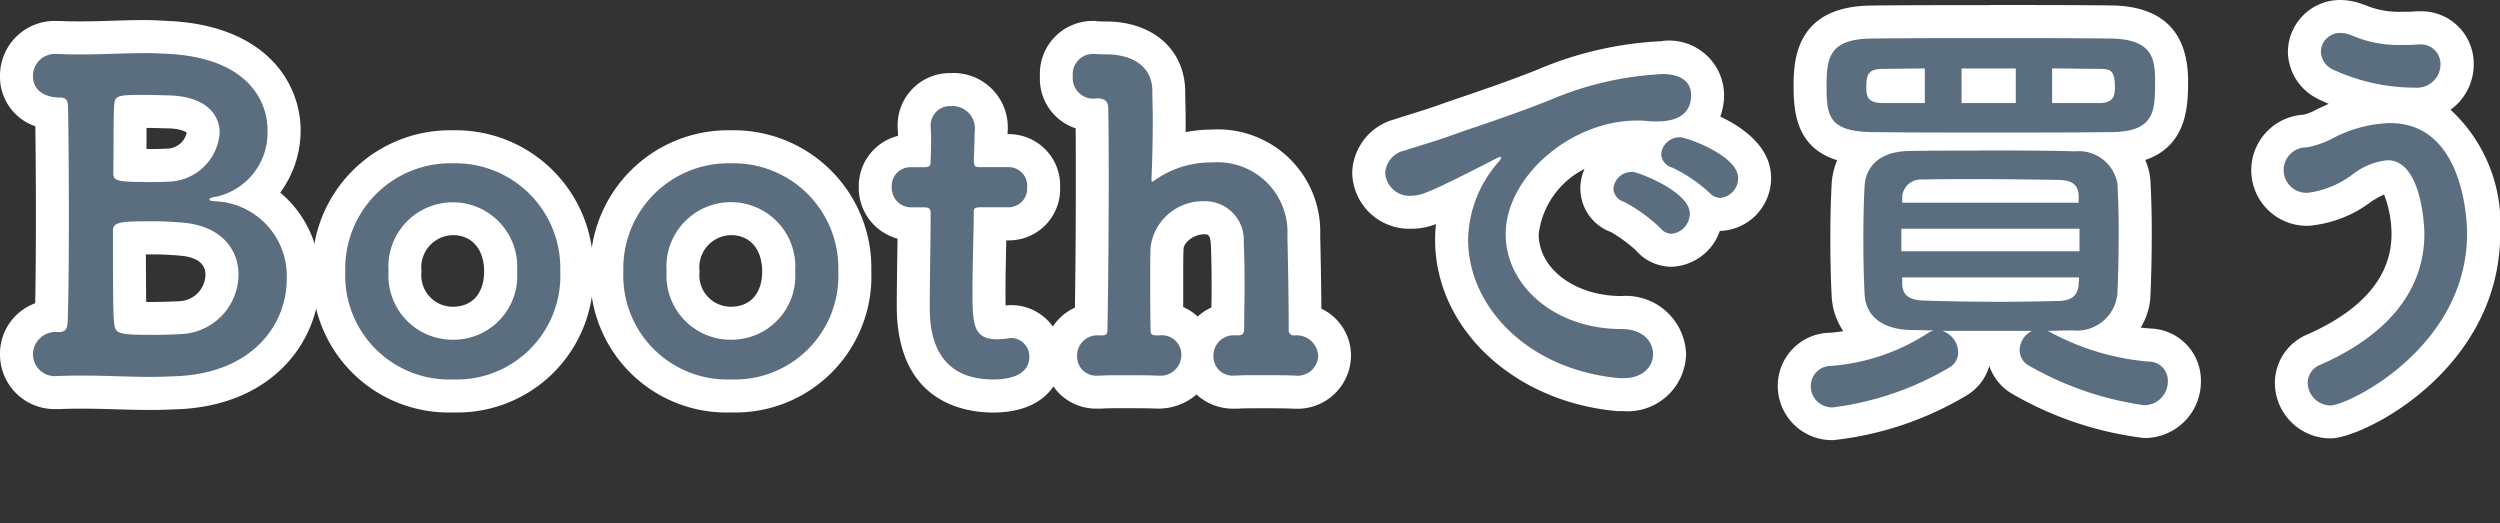 <svg xmlns="http://www.w3.org/2000/svg" viewBox="0 0 113.674 23.784">
  <rect x="0" y="0" width="113.674" height="23.784" fill="#333333" stroke="none"/>
  <defs>
    <style>.cls-1 {
      fill: #5b6e80;
    }

    .cls-2 {
      fill: #fff;
    }</style>
  </defs>
  <path class="cls-1"
        d="M6.88,17.887c-.541,0-1.058-.015-1.575-.03s-1.006-.029-1.532-.029H3.744c-.329,0-.676,0-1.04.019l-.123,0a1.862,1.862,0,0,1-1.335-.52,1.71,1.71,0,0,1-.5-1.223,1.759,1.759,0,0,1,1.583-1.742c.031-.893.048-2.605.048-4.552,0-1.833-.015-3.683-.033-4.657A1.7,1.7,0,0,1,.75,3.442,1.751,1.751,0,0,1,2.588,1.7h.139c.322.019.646.019.951.019h.036c.49,0,.956-.015,1.418-.03s.947-.029,1.438-.029c.363,0,.746.018,1.145.037,3.85.238,5.2,2.34,5.2,4.229a4,4,0,0,1-1.3,2.961,4.168,4.168,0,0,1,2.176,3.8c0,2.33-1.747,4.937-5.582,5.159C7.7,17.869,7.281,17.887,6.88,17.887Zm-.96-3.424c.271.02.708.02.9.02.51,0,1.039-.018,1.4-.038a1.979,1.979,0,0,0,1.874-1.951c0-.94-.689-1.531-1.89-1.622-.466-.037-.856-.056-1.244-.056-.294,0-.769,0-1.077.021C5.883,13.225,5.9,14.087,5.92,14.463ZM5.907,7.518c.145.006.351.011.643.011H6.6c.343,0,.716,0,1.037-.018a1.651,1.651,0,0,0,1.6-1.466c0-.865-1.188-.959-1.7-.959-.034,0-.522-.02-1.01-.02-.182,0-.419,0-.6.007-.011.322-.012.843-.014,1.4C5.912,6.82,5.911,7.178,5.907,7.518Z"/>
  <path class="cls-2"
        d="M6.57,2.413c.369,0,.758.02,1.165.039,3.439.213,4.429,2.039,4.429,3.477a2.977,2.977,0,0,1-2.311,3.01c-.311.04-.331.118-.331.136,0,.078.292.078.311.078a3.4,3.4,0,0,1,3.205,3.535c0,2.041-1.515,4.215-4.875,4.41-.447.019-.874.039-1.282.039-1.069,0-2.039-.059-3.108-.059-.349,0-.718,0-1.107.02l-.085,0A.991.991,0,0,1,1.5,16.107,1.024,1.024,0,0,1,2.627,15.1h.039c.33,0,.389-.175.408-.427.038-.816.058-2.836.058-4.857s-.02-4.059-.039-4.933c0-.311-.077-.446-.35-.446-.562,0-1.243-.214-1.243-.992a1,1,0,0,1,1.088-.99h.1c.349.02.7.02,1.029.02.99,0,1.884-.059,2.855-.059M6.551,8.279c.369,0,.777,0,1.127-.019A2.393,2.393,0,0,0,9.989,6.045c0-.894-.7-1.709-2.448-1.709,0,0-.505-.02-1.01-.02-1.184,0-1.321.02-1.34.5-.039.467-.019,1.943-.039,3.05,0,.33.117.408,1.4.408m.271,6.954c.525,0,1.069-.019,1.438-.039a2.727,2.727,0,0,0,2.584-2.7c0-1.145-.778-2.233-2.584-2.37-.486-.038-.894-.058-1.3-.058-1.555,0-1.826.039-1.826.447,0,3.322.019,3.9.058,4.216.058.446.2.5,1.631.5M6.57.913c-.5,0-.979.015-1.461.03C4.654.957,4.2.972,3.715.972H3.644c-.282,0-.578,0-.875-.018l-.042,0H2.588A2.485,2.485,0,0,0,0,3.442a2.372,2.372,0,0,0,1.607,2.3c.014,1.03.025,2.535.025,4.072,0,1.6-.012,3.035-.032,3.975A2.442,2.442,0,0,0,0,16.107,2.483,2.483,0,0,0,2.581,18.6c.053,0,.107,0,.162,0,.34-.017.664-.018.973-.018h.057c.52,0,1.015.015,1.511.029.524.015,1.048.03,1.6.03.411,0,.839-.019,1.287-.038l.061,0c4.341-.251,6.309-3.238,6.309-5.908a5.017,5.017,0,0,0-1.8-3.937,4.769,4.769,0,0,0,.929-2.822c0-2.128-1.528-4.707-5.836-4.974l-.076,0C7.34.931,6.946.913,6.57.913Zm.092,5.866c0-.1,0-.2,0-.3,0-.218,0-.448,0-.662.423,0,.809.018.817.018h.058c.754,0,.953.2.955.2a.936.936,0,0,1-.9.724c-.288.016-.62.017-.931.017Zm-.028,4.788h.325c.351,0,.716.017,1.183.053.8.061,1.2.355,1.2.875a1.232,1.232,0,0,1-1.175,1.2c-.426.023-.934.036-1.347.036H6.648c-.008-.475-.013-1.172-.014-2.166Z"/>
  <path class="cls-1"
        d="M20.6,18a5.469,5.469,0,0,1-5.645-5.664A5.53,5.53,0,0,1,20.6,6.675a5.52,5.52,0,0,1,5.625,5.664A5.459,5.459,0,0,1,20.6,18Zm0-8.061a2.2,2.2,0,0,0-2.183,2.4,2.18,2.18,0,1,0,4.346,0A2.189,2.189,0,0,0,20.6,9.942Z"/>
  <path class="cls-2"
        d="M20.6,7.425a4.768,4.768,0,0,1,4.875,4.914A4.713,4.713,0,0,1,20.6,17.253a4.728,4.728,0,0,1-4.9-4.914,4.784,4.784,0,0,1,4.9-4.914m0,8.022a2.9,2.9,0,0,0,2.913-3.108,2.931,2.931,0,1,0-5.847,0A2.917,2.917,0,0,0,20.6,15.447m0-9.522a6.264,6.264,0,0,0-6.4,6.414,6.2,6.2,0,0,0,6.4,6.414,6.185,6.185,0,0,0,6.375-6.414A6.254,6.254,0,0,0,20.6,5.925Zm0,8.022a1.432,1.432,0,0,1-1.434-1.608A1.463,1.463,0,0,1,20.6,10.692c.858,0,1.413.647,1.413,1.647s-.542,1.608-1.413,1.608Z"/>
  <path class="cls-1"
        d="M33.243,18A5.469,5.469,0,0,1,27.6,12.339a5.636,5.636,0,1,1,11.271,0A5.459,5.459,0,0,1,33.243,18Zm0-8.061a2.2,2.2,0,0,0-2.184,2.4,2.181,2.181,0,1,0,4.347,0A2.19,2.19,0,0,0,33.243,9.942Z"/>
  <path class="cls-2"
        d="M33.243,7.425a4.768,4.768,0,0,1,4.875,4.914,4.712,4.712,0,0,1-4.875,4.914,4.728,4.728,0,0,1-4.9-4.914,4.784,4.784,0,0,1,4.9-4.914m0,8.022a2.9,2.9,0,0,0,2.913-3.108,2.931,2.931,0,1,0-5.846,0,2.917,2.917,0,0,0,2.933,3.108m0-9.522a6.264,6.264,0,0,0-6.4,6.414,6.194,6.194,0,0,0,6.4,6.414,6.185,6.185,0,0,0,6.375-6.414,6.254,6.254,0,0,0-6.375-6.414Zm0,8.022a1.431,1.431,0,0,1-1.433-1.608,1.462,1.462,0,0,1,1.433-1.647c.859,0,1.413.647,1.413,1.647s-.541,1.608-1.413,1.608Z"/>
  <path class="cls-1"
        d="M45.151,18c-1.354,0-3.625-.531-3.625-4.091,0-.6.011-1.443.021-2.224.008-.577.015-1.121.017-1.513h-.142A1.636,1.636,0,0,1,39.8,8.493,1.6,1.6,0,0,1,41.422,6.85h.158c0-.123.005-.266.005-.416,0-.209,0-.419-.017-.612l0-.127a1.62,1.62,0,0,1,1.721-1.624,1.724,1.724,0,0,1,1.779,1.936c0,.266-.01.587-.019.843h.8a1.581,1.581,0,0,1,1.6,1.663,1.6,1.6,0,0,1-1.6,1.662h-.829c-.005.243-.011.518-.017.814-.016.726-.036,1.574-.036,2.3a4.586,4.586,0,0,0,.115,1.359h0a1.08,1.08,0,0,0,.281.028,3.1,3.1,0,0,0,.352-.033,1.415,1.415,0,0,1,.249-.026,1.578,1.578,0,0,1,1.585,1.605C47.551,16.641,47.379,18,45.151,18Z"/>
  <path class="cls-2"
        d="M43.286,4.821a1.018,1.018,0,0,1,1.029,1.186c0,.524-.038,1.263-.038,1.263,0,.31.077.33.272.33h1.3a.839.839,0,0,1,.854.913.848.848,0,0,1-.854.912H44.568c-.291,0-.291.1-.291.214,0,.718-.058,2.37-.058,3.652,0,1.515.058,2.137,1.146,2.137a3.9,3.9,0,0,0,.447-.039c.058,0,.1-.02.155-.02a.833.833,0,0,1,.835.855c0,.7-.641,1.029-1.651,1.029-2.875,0-2.875-2.544-2.875-3.341,0-1.126.039-3.069.039-3.924V9.7c0-.253-.117-.272-.31-.272h-.583a.882.882,0,0,1-.874-.932.849.849,0,0,1,.874-.893h.563c.311,0,.33-.059.33-.33,0,0,.02-.389.02-.836,0-.233,0-.466-.02-.68V5.7a.883.883,0,0,1,.971-.874m0-1.5A2.371,2.371,0,0,0,40.815,5.7v.127l.007.068c.008.09.011.184.012.281a2.359,2.359,0,0,0-1.786,2.322,2.391,2.391,0,0,0,1.761,2.353c0,.259-.007.541-.011.831-.01.785-.022,1.628-.022,2.235,0,4.369,3.06,4.841,4.375,4.841,2.326,0,3.151-1.363,3.151-2.529a2.32,2.32,0,0,0-2.335-2.355,1.672,1.672,0,0,0-.241.017c-.007-.219-.007-.456-.007-.595,0-.723.019-1.564.035-2.285l0-.081h.095a2.331,2.331,0,0,0,2.354-2.412A2.332,2.332,0,0,0,45.851,6.1h-.036V6.007a2.47,2.47,0,0,0-2.529-2.686Z"/>
  <path class="cls-1"
        d="M56.127,17.831a1.6,1.6,0,0,1-1.491-.816,1.737,1.737,0,0,1-.193-.584,1.7,1.7,0,0,1-1.755,1.4c-.434-.019-1.008-.019-1.553-.019H50.9c-.326,0-.625,0-.815.016l-.159.006a1.6,1.6,0,0,1-1.49-.816,1.79,1.79,0,0,1-.212-.83,1.659,1.659,0,0,1,1.388-1.655c.033-1.914.05-4.191.05-6.27,0-1.108,0-2.149-.016-3.048a1.653,1.653,0,0,1-1.616-1.75A1.668,1.668,0,0,1,49.677,1.7l.121,0c.2.016.361.017.524.017h.036c1.676.029,2.765.966,2.789,2.387,0,.239.005.458.01.671s.01.411.01.6c0,.607-.009,1.152-.021,1.612a5.554,5.554,0,0,1,1.971-.361A3.949,3.949,0,0,1,59.285,10.7c.017.712.052,2.446.057,3.855a1.653,1.653,0,0,1-.458,3.27c-.434-.019-1.007-.019-1.552-.019H57.1c-.326,0-.625,0-.814.016ZM53.06,14.525A1.61,1.61,0,0,1,54.45,15.9a1.645,1.645,0,0,1,1.376-1.368c0-.17,0-.341.007-.515.005-.322.009-.646.009-.955,0-.895-.018-1.674-.037-2C55.749,10.1,55.2,9.9,54.748,9.9a1.667,1.667,0,0,0-1.68,1.365c-.019.343-.018.854-.018,1.479C53.05,13.259,53.05,13.858,53.06,14.525Z"/>
  <path class="cls-2"
        d="M49.736,2.452c.234.02.428.02.622.02,1.068.018,2.02.485,2.039,1.65,0,.447.02.874.02,1.263,0,1.262-.039,2.253-.059,2.759,0,.077,0,.116.039.116.02,0,.04-.02.1-.059a4.439,4.439,0,0,1,2.623-.815,3.18,3.18,0,0,1,3.418,3.341c.02.777.059,2.8.059,4.253a.24.24,0,0,0,.253.273.978.978,0,0,1,1.088.932.937.937,0,0,1-1.05.893h-.038c-.389-.019-1.011-.019-1.593-.019-.408,0-.8,0-1.03.019l-.1,0a.871.871,0,0,1-.952-.9.918.918,0,0,1,.971-.932H56.3c.194,0,.271-.078.271-.292,0-.6.02-1.282.02-1.9,0-.913-.02-1.709-.038-2.04a1.763,1.763,0,0,0-1.807-1.865,2.4,2.4,0,0,0-2.429,2.078c-.018.35-.018.874-.018,1.516s0,1.418.018,2.292c0,.214.137.214.331.214l.081,0a.886.886,0,0,1,.988.9.947.947,0,0,1-1.031.932H52.65c-.388-.019-1.01-.019-1.592-.019-.409,0-.8,0-1.031.019l-.1,0a.87.87,0,0,1-.952-.9.917.917,0,0,1,.971-.932h.175c.175,0,.233-.059.233-.273.038-1.981.058-4.467.058-6.72,0-1.2,0-2.331-.02-3.283,0-.35-.116-.5-.524-.5a.935.935,0,0,1-1.088-1.01.919.919,0,0,1,.894-1.01h.058M49.8.952h-.121a2.4,2.4,0,0,0-2.394,2.51,2.37,2.37,0,0,0,1.625,2.373c.007.752.007,1.571.007,2.425,0,1.974-.015,4.005-.041,5.727a2.4,2.4,0,0,0-1.4,2.2,2.53,2.53,0,0,0,.3,1.191,2.361,2.361,0,0,0,2.149,1.2c.058,0,.118,0,.18,0,.212-.017.6-.017.947-.017.546,0,1.166,0,1.517.017l.038,0h.037a2.645,2.645,0,0,0,1.761-.64,2.451,2.451,0,0,0,1.716.643c.058,0,.118,0,.18,0,.213-.017.6-.017.947-.017.547,0,1.166,0,1.517.017l.038,0h.038a2.432,2.432,0,0,0,2.588-2.393,2.362,2.362,0,0,0-1.346-2.153c-.011-1.381-.042-2.849-.054-3.343a4.649,4.649,0,0,0-4.918-4.8,6.37,6.37,0,0,0-1.2.116q0-.3,0-.617c0-.2-.005-.407-.01-.622s-.01-.421-.01-.641c-.031-1.858-1.442-3.114-3.513-3.15-.181,0-.336,0-.523-.015L49.8.952ZM53.8,13.963c0-.448,0-.854,0-1.216,0-.6,0-1.126.016-1.436s.5-.658.931-.658c.164,0,.283,0,.309.453.014.252.036.984.036,1.952,0,.3-.005.612-.01.923a2.406,2.406,0,0,0-.623.411,2.335,2.335,0,0,0-.656-.429Z"/>
  <path class="cls-1"
        d="M73.63,17.945C69.253,17.545,66,14.518,66,10.9a5.69,5.69,0,0,1,.372-2.018,4.79,4.79,0,0,1-2.206.767,1.85,1.85,0,0,1-1.935-1.8,1.865,1.865,0,0,1,1.42-1.726c.127-.042.347-.111.6-.19.48-.151,1.084-.339,1.462-.478.283-.1.625-.219,1.021-.354.88-.3,2.084-.709,3.411-1.233a15.647,15.647,0,0,1,5.423-1.256c1.529,0,2.071.916,2.071,1.7a1.944,1.944,0,0,1-.516,1.347c1.025.347,2.653,1.2,2.653,2.422a1.639,1.639,0,0,1-1.566,1.663,1.337,1.337,0,0,1-.636-.167,1.226,1.226,0,0,1,.007.136A1.668,1.668,0,0,1,76,11.38a1.424,1.424,0,0,1-1.066-.505,6.916,6.916,0,0,0-1.386-1.013,1.38,1.38,0,0,1-.94-1.292,1.56,1.56,0,0,1,1.6-1.507A2.4,2.4,0,0,1,74.8,7.2a1.232,1.232,0,0,1-.013-.183A1.436,1.436,0,0,1,75,6.264c-.065,0-.13-.009-.2-.017a2.242,2.242,0,0,0-.3-.015h-.073c-2.583,0-5.213,2.23-5.213,4.417,0,2,1.983,3.562,4.514,3.562a1.983,1.983,0,0,1,2.188,1.9,1.906,1.906,0,0,1-2.091,1.838Z"/>
  <path class="cls-2"
        d="M75.572,3.365c.972,0,1.322.447,1.322.951,0,.992-.817,1.205-1.554,1.205a3.662,3.662,0,0,1-.447-.019,3.641,3.641,0,0,0-.466-.02c-3.011,0-5.964,2.564-5.964,5.167,0,2.33,2.215,4.312,5.265,4.312.97,0,1.437.563,1.437,1.146,0,.544-.447,1.088-1.341,1.088H73.63c-4.215-.388-6.876-3.3-6.876-6.294a5.47,5.47,0,0,1,1.4-3.554.387.387,0,0,0,.1-.175.041.041,0,0,0-.038-.039.645.645,0,0,0-.194.078C64.967,8.784,64.6,8.9,64.17,8.9a1.105,1.105,0,0,1-1.185-1.048,1.114,1.114,0,0,1,.894-1.01c.408-.136,1.516-.466,2.1-.68.913-.33,2.525-.835,4.448-1.593a14.834,14.834,0,0,1,5.147-1.2m.817,2.874c.31,0,2.641.836,2.641,1.846A.9.9,0,0,1,78.214,9a.711.711,0,0,1-.485-.233,6.821,6.821,0,0,0-1.69-1.146.676.676,0,0,1-.506-.6.838.838,0,0,1,.856-.778M74.213,7.813c.253,0,2.622.893,2.622,1.9A.928.928,0,0,1,76,10.63a.67.67,0,0,1-.5-.253,7.359,7.359,0,0,0-1.651-1.2.652.652,0,0,1-.486-.6.823.823,0,0,1,.855-.757m1.359-5.948a16.3,16.3,0,0,0-5.7,1.308c-1.313.518-2.459.908-3.38,1.222-.4.136-.748.254-1.03.356-.36.133-.981.327-1.435.469-.259.081-.484.151-.626.2a2.588,2.588,0,0,0-1.921,2.434A2.592,2.592,0,0,0,64.17,10.4a2.992,2.992,0,0,0,1.125-.213,6.317,6.317,0,0,0-.041.714c0,4.007,3.542,7.355,8.238,7.788l.069.006h.263a2.659,2.659,0,0,0,2.841-2.588,2.736,2.736,0,0,0-2.937-2.646c-2.111,0-3.765-1.235-3.765-2.812A3.84,3.84,0,0,1,72.05,7.68a2.119,2.119,0,0,0,1.209,2.875,6.921,6.921,0,0,1,1.116.819A2.161,2.161,0,0,0,76,12.13,2.416,2.416,0,0,0,78.2,10.5h.015A2.4,2.4,0,0,0,80.53,8.085c0-1.352-1.193-2.258-2.31-2.783a2.841,2.841,0,0,0,.174-.986,2.5,2.5,0,0,0-2.822-2.451Z"/>
  <path class="cls-1"
        d="M83.364,19.266a1.7,1.7,0,0,1-1.779-1.7,1.655,1.655,0,0,1,1.636-1.681,8.07,8.07,0,0,0,2.157-.453,2.3,2.3,0,0,1-1.345-2.03c-.038-.706-.059-1.6-.059-2.518,0-.936.021-1.814.059-2.471a2.3,2.3,0,0,1,.8-1.665C82.5,6.619,82.3,5.369,82.3,3.986c0-1.176,0-2.956,2.784-2.983,1.514-.02,3.44-.02,5.406-.02,1.945,0,3.93,0,5.525.02,2.723.055,2.723,1.836,2.723,2.692,0,1.251,0,2.954-2.541,3.057A2.184,2.184,0,0,1,97.031,8.3c.039.691.058,1.463.058,2.255,0,.983-.019,1.986-.058,2.831a2.375,2.375,0,0,1-1.176,1.965,8.127,8.127,0,0,0,1.891.34,1.613,1.613,0,0,1,1.578,1.643,1.821,1.821,0,0,1-1.838,1.838,15.022,15.022,0,0,1-5.581-1.888,1.566,1.566,0,0,1-.821-1.368c0-.041,0-.083,0-.124H89.771a1.619,1.619,0,0,1,.015.221,1.519,1.519,0,0,1-.772,1.342A14.268,14.268,0,0,1,83.364,19.266ZM95.415,3.936V3.882l-1.355-.015v.069Zm-4.506,0V3.862h-.967v.074Zm-4.138,0V3.87l-1.16.012c0,.016,0,.034,0,.054Z"/>
  <path class="cls-2"
        d="M90.493,1.733c1.943,0,3.924,0,5.517.02,1.9.038,1.981.971,1.981,1.942,0,1.34,0,2.292-1.981,2.312-1.652.019-3.594.019-5.517.019-1.9,0-3.787,0-5.322-.019-1.982-.02-2.117-.7-2.117-2.021,0-1.262.039-2.214,2.04-2.233,1.514-.02,3.437-.02,5.4-.02M93.31,4.686h2.136c.622,0,.719-.291.719-.719,0-.8-.214-.835-.757-.835-.641,0-1.36-.02-2.1-.02V4.686m-4.118,0h2.467V3.112H89.192V4.686m-3.536,0h1.865V3.112l-1.883.02c-.642,0-.778.194-.778.815,0,.487.078.739.8.739M90.1,6.842c1.418,0,2.875,0,4.254.039a1.788,1.788,0,0,1,1.924,1.457c.038.68.058,1.436.058,2.214,0,.971-.02,1.962-.058,2.8a1.848,1.848,0,0,1-2.02,1.671c-.369,0-.758.019-1.147.019a11.384,11.384,0,0,0,4.585,1.4.858.858,0,0,1,.874.893,1.072,1.072,0,0,1-1.088,1.088,14.548,14.548,0,0,1-5.206-1.787.814.814,0,0,1-.446-.719,1.011,1.011,0,0,1,.562-.874H88.3a1.037,1.037,0,0,1,.737.971.78.78,0,0,1-.407.7,13.8,13.8,0,0,1-5.265,1.807.961.961,0,0,1-1.029-.952.915.915,0,0,1,.933-.932,9.381,9.381,0,0,0,4.37-1.477.969.969,0,0,1,.292-.135c-.369,0-.719-.02-1.069-.02-1.38-.039-2.04-.719-2.079-1.632-.038-.719-.057-1.612-.057-2.486,0-.894.019-1.768.057-2.428.039-.758.544-1.573,2.04-1.593,1.01-.019,2.137-.019,3.282-.019m-3.612,2.37h8.023V8.9c-.02-.446-.234-.7-.875-.718-1.107-.019-2.525-.038-3.866-.038-.835,0-1.65,0-2.35.019a.861.861,0,0,0-.932.737v.312m-.039,2.214h8.1V10.4h-8.1v1.03m8.08,1.184H86.492v.312c.02.544.389.719.951.738,1.069.038,2.331.058,3.594.058.913,0,1.826-.02,2.622-.039.506-.019.817-.233.856-.738,0-.1.018-.213.018-.331M90.493.233c-2,0-3.894,0-5.419.02-3.52.034-3.52,2.626-3.52,3.733,0,1.371.271,2.769,1.98,3.3a3.255,3.255,0,0,0-.25,1.092c-.038.663-.059,1.555-.059,2.5,0,.928.021,1.839.059,2.566a3.136,3.136,0,0,0,.529,1.615,6.192,6.192,0,0,1-.633.071,2.41,2.41,0,0,0-2.345,2.43,2.465,2.465,0,0,0,2.529,2.452,14.92,14.92,0,0,0,6.047-2.027,2.276,2.276,0,0,0,1.041-1.349,2.351,2.351,0,0,0,1.092,1.3,15.689,15.689,0,0,0,5.942,1.98,2.56,2.56,0,0,0,2.588-2.588,2.362,2.362,0,0,0-2.277-2.39c-.141-.009-.294-.022-.46-.043a3.006,3.006,0,0,0,.445-1.516c.037-.8.058-1.819.058-2.83,0-.8-.021-1.6-.06-2.3a2.738,2.738,0,0,0-.237-.975c1.948-.657,1.948-2.572,1.948-3.584,0-2.238-1.161-3.4-3.451-3.442-1.614-.02-3.613-.02-5.547-.02Z"/>
  <path class="cls-1"
        d="M105.958,19.188a1.8,1.8,0,0,1-1.781-1.78,1.624,1.624,0,0,1,1.006-1.5c2.854-1.257,4.3-3.025,4.3-5.26,0-1.04-.367-2.611-.921-2.611a2.84,2.84,0,0,0-1.133.486,4.93,4.93,0,0,1-2.441.991,1.779,1.779,0,1,1-.2-3.552,2.608,2.608,0,0,0,.846-.3l.259-.122a6.7,6.7,0,0,1,2.781-.69c3.353,0,4.247,3.622,4.247,5.761C112.923,16.309,107.134,19.188,105.958,19.188Zm3.865-14.452a9.72,9.72,0,0,1-4.109-.916,1.666,1.666,0,0,1-.934-1.466,1.626,1.626,0,0,1,1.643-1.6,2.171,2.171,0,0,1,.8.169,4.636,4.636,0,0,0,2,.375h.054c.191,0,.37,0,.564-.017l.14,0a1.647,1.647,0,0,1,1.74,1.624A1.809,1.809,0,0,1,109.823,4.736Z"/>
  <path class="cls-2"
        d="M106.424,1.5a1.443,1.443,0,0,1,.524.116,5.37,5.37,0,0,0,2.273.428c.233,0,.447,0,.679-.02h.079a.892.892,0,0,1,.99.874,1.068,1.068,0,0,1-1.146,1.088,8.911,8.911,0,0,1-3.768-.835.914.914,0,0,1-.525-.8.871.871,0,0,1,.894-.854m2.253,4.1c3.419,0,3.5,4.623,3.5,5.011,0,5.205-5.42,7.828-6.216,7.828a1.048,1.048,0,0,1-1.03-1.03.876.876,0,0,1,.563-.815c3.574-1.573,4.74-3.826,4.74-5.944,0-.544-.174-3.361-1.67-3.361a3.087,3.087,0,0,0-1.535.6,4.3,4.3,0,0,1-2.04.874,1.033,1.033,0,1,1-.1-2.059,4.24,4.24,0,0,0,1.32-.486,6.033,6.033,0,0,1,2.467-.621M106.424,0a2.377,2.377,0,0,0-2.394,2.354,2.413,2.413,0,0,0,1.3,2.108l.024.014.025.013q.254.128.509.235c-.1.042-.2.087-.3.134l-.268.126a2.019,2.019,0,0,1-.6.233,2.528,2.528,0,0,0,.276,5.048,5.471,5.471,0,0,0,2.827-1.1,4.286,4.286,0,0,1,.581-.321,5.092,5.092,0,0,1,.337,1.8c0,1.91-1.293,3.448-3.844,4.571a2.391,2.391,0,0,0-1.459,2.188,2.533,2.533,0,0,0,2.53,2.53c1.473,0,7.716-3.109,7.716-9.328a7.076,7.076,0,0,0-2.259-5.616,2.534,2.534,0,0,0,1.054-2.1,2.381,2.381,0,0,0-2.49-2.374h-.141l-.063.006c-.157.013-.3.014-.457.014h-.1a3.871,3.871,0,0,1-1.672-.3l-.024-.011L107.5.222A2.937,2.937,0,0,0,106.424,0Z"/>
</svg>
